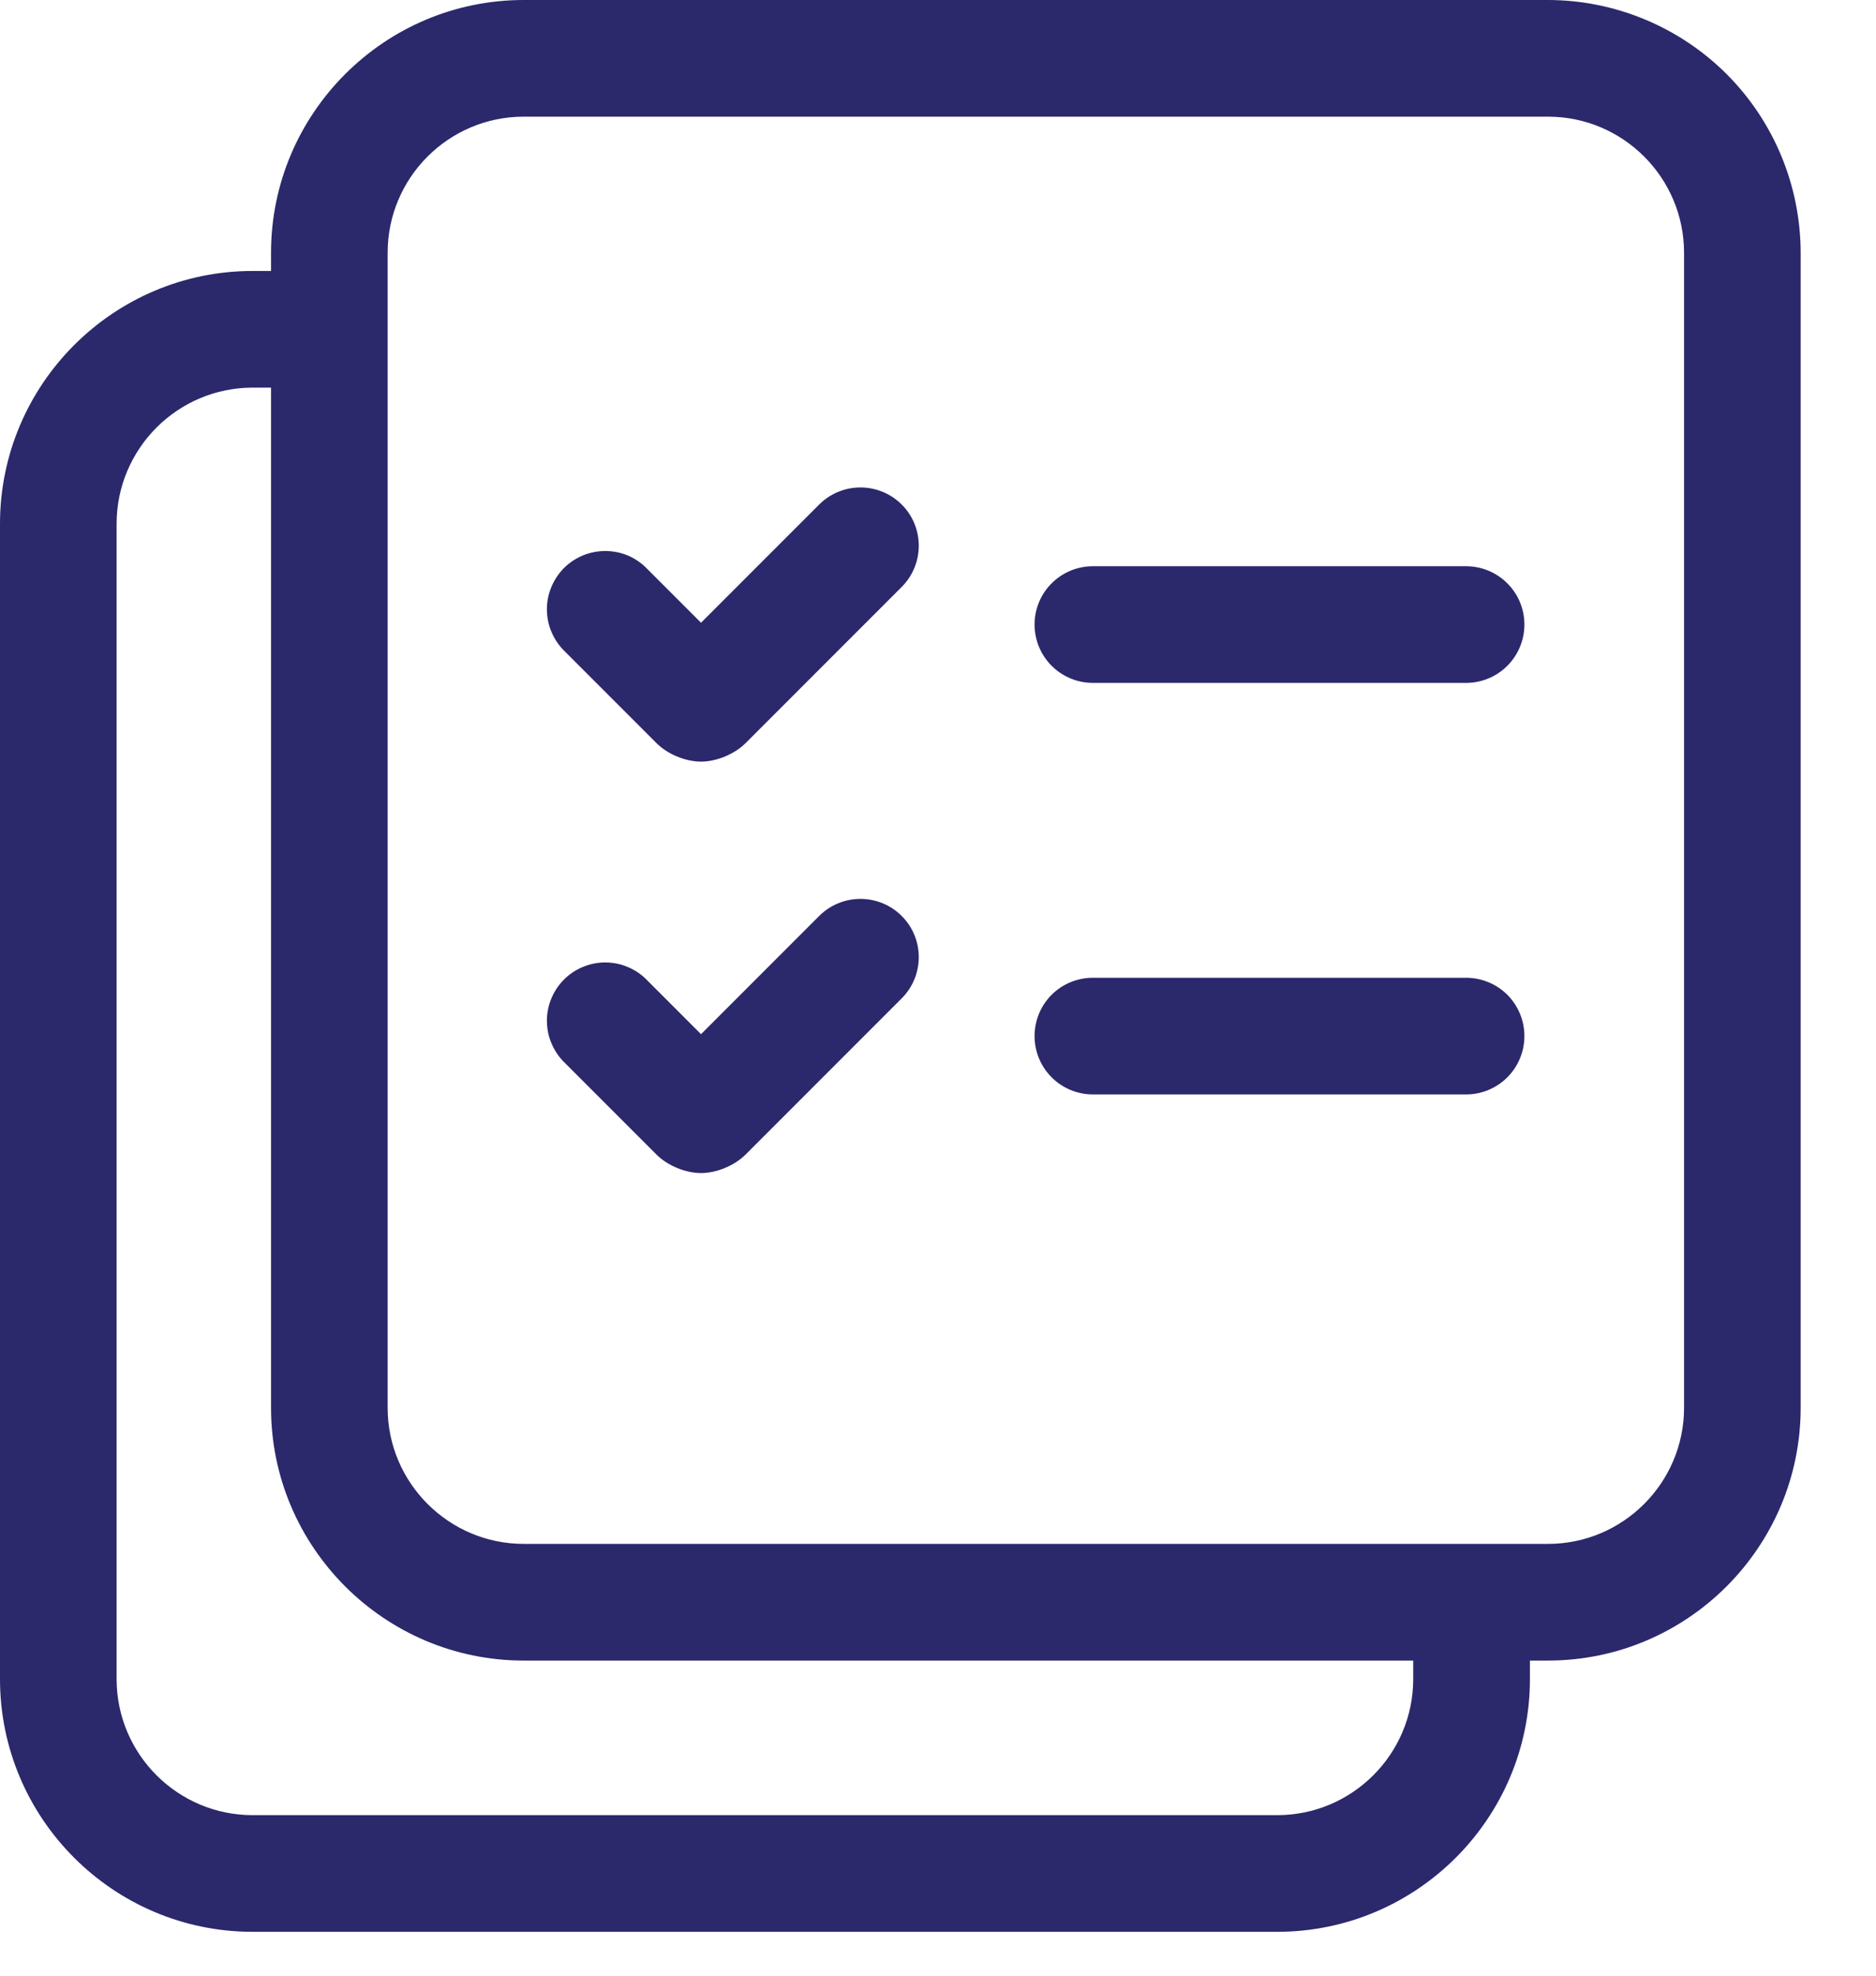 <svg width="19" height="20" viewBox="0 0 19 20" fill="none" xmlns="http://www.w3.org/2000/svg">
<path d="M14.848 5.732H11.069C10.912 5.732 10.762 5.794 10.651 5.905C10.54 6.015 10.478 6.166 10.478 6.322C10.478 6.479 10.54 6.629 10.651 6.74C10.762 6.851 10.912 6.913 11.069 6.913H14.848C15.005 6.913 15.155 6.851 15.266 6.74C15.377 6.629 15.439 6.479 15.439 6.322C15.439 6.166 15.377 6.015 15.266 5.905C15.155 5.794 15.005 5.732 14.848 5.732ZM8.296 5.108L7.1 6.304L6.556 5.76C6.502 5.703 6.437 5.658 6.365 5.626C6.293 5.595 6.215 5.579 6.136 5.578C6.058 5.577 5.98 5.592 5.907 5.621C5.834 5.651 5.768 5.695 5.712 5.75C5.657 5.806 5.613 5.872 5.583 5.945C5.553 6.018 5.538 6.096 5.539 6.174C5.54 6.253 5.556 6.331 5.588 6.403C5.619 6.475 5.664 6.54 5.721 6.595L6.646 7.52C6.757 7.633 6.942 7.71 7.1 7.71C7.257 7.71 7.44 7.634 7.551 7.523L9.132 5.942C9.363 5.711 9.363 5.337 9.132 5.107C8.901 4.877 8.527 4.877 8.296 5.108ZM14.848 9.898H11.069C10.912 9.898 10.762 9.96 10.651 10.07C10.54 10.181 10.478 10.332 10.478 10.488C10.478 10.645 10.54 10.795 10.651 10.906C10.762 11.017 10.912 11.079 11.069 11.079H14.848C15.005 11.079 15.155 11.017 15.266 10.906C15.377 10.795 15.439 10.645 15.439 10.488C15.439 10.332 15.377 10.181 15.266 10.07C15.155 9.96 15.005 9.898 14.848 9.898ZM8.296 9.273L7.1 10.469L6.556 9.925C6.502 9.868 6.437 9.823 6.365 9.792C6.293 9.76 6.215 9.744 6.136 9.743C6.058 9.742 5.98 9.757 5.907 9.787C5.834 9.816 5.768 9.86 5.712 9.916C5.657 9.971 5.613 10.037 5.583 10.11C5.553 10.183 5.538 10.261 5.539 10.34C5.54 10.418 5.556 10.496 5.588 10.568C5.619 10.64 5.664 10.705 5.721 10.76L6.646 11.685C6.757 11.798 6.942 11.875 7.1 11.875C7.257 11.875 7.44 11.799 7.551 11.688L9.132 10.107C9.363 9.876 9.363 9.502 9.132 9.272C8.901 9.042 8.527 9.042 8.296 9.273Z" fill="#2B286C"/>
<path d="M15.678 0H5.304C3.894 0 2.745 1.148 2.745 2.559V2.743H2.559C1.148 2.743 0 3.892 0 5.303V16.997C0 18.408 1.148 19.556 2.559 19.556H12.935C14.346 19.556 15.495 18.408 15.495 16.997V16.81H15.678C17.089 16.81 18.237 15.661 18.237 14.251V2.559C18.236 1.881 17.967 1.23 17.487 0.75C17.007 0.271 16.356 0.001 15.678 0ZM14.313 16.997C14.313 17.757 13.695 18.375 12.935 18.375H2.559C1.799 18.375 1.181 17.757 1.181 16.997V5.303C1.181 4.543 1.799 3.924 2.559 3.924H2.745V14.251C2.745 15.661 3.894 16.81 5.304 16.81H14.313V16.997ZM17.056 14.251C17.056 15.01 16.438 15.629 15.678 15.629H5.304C4.545 15.629 3.926 15.01 3.926 14.251V2.559C3.926 1.799 4.544 1.181 5.304 1.181H15.678C16.438 1.181 17.056 1.799 17.056 2.559V14.251Z" fill="#2B286C"/>
</svg>

